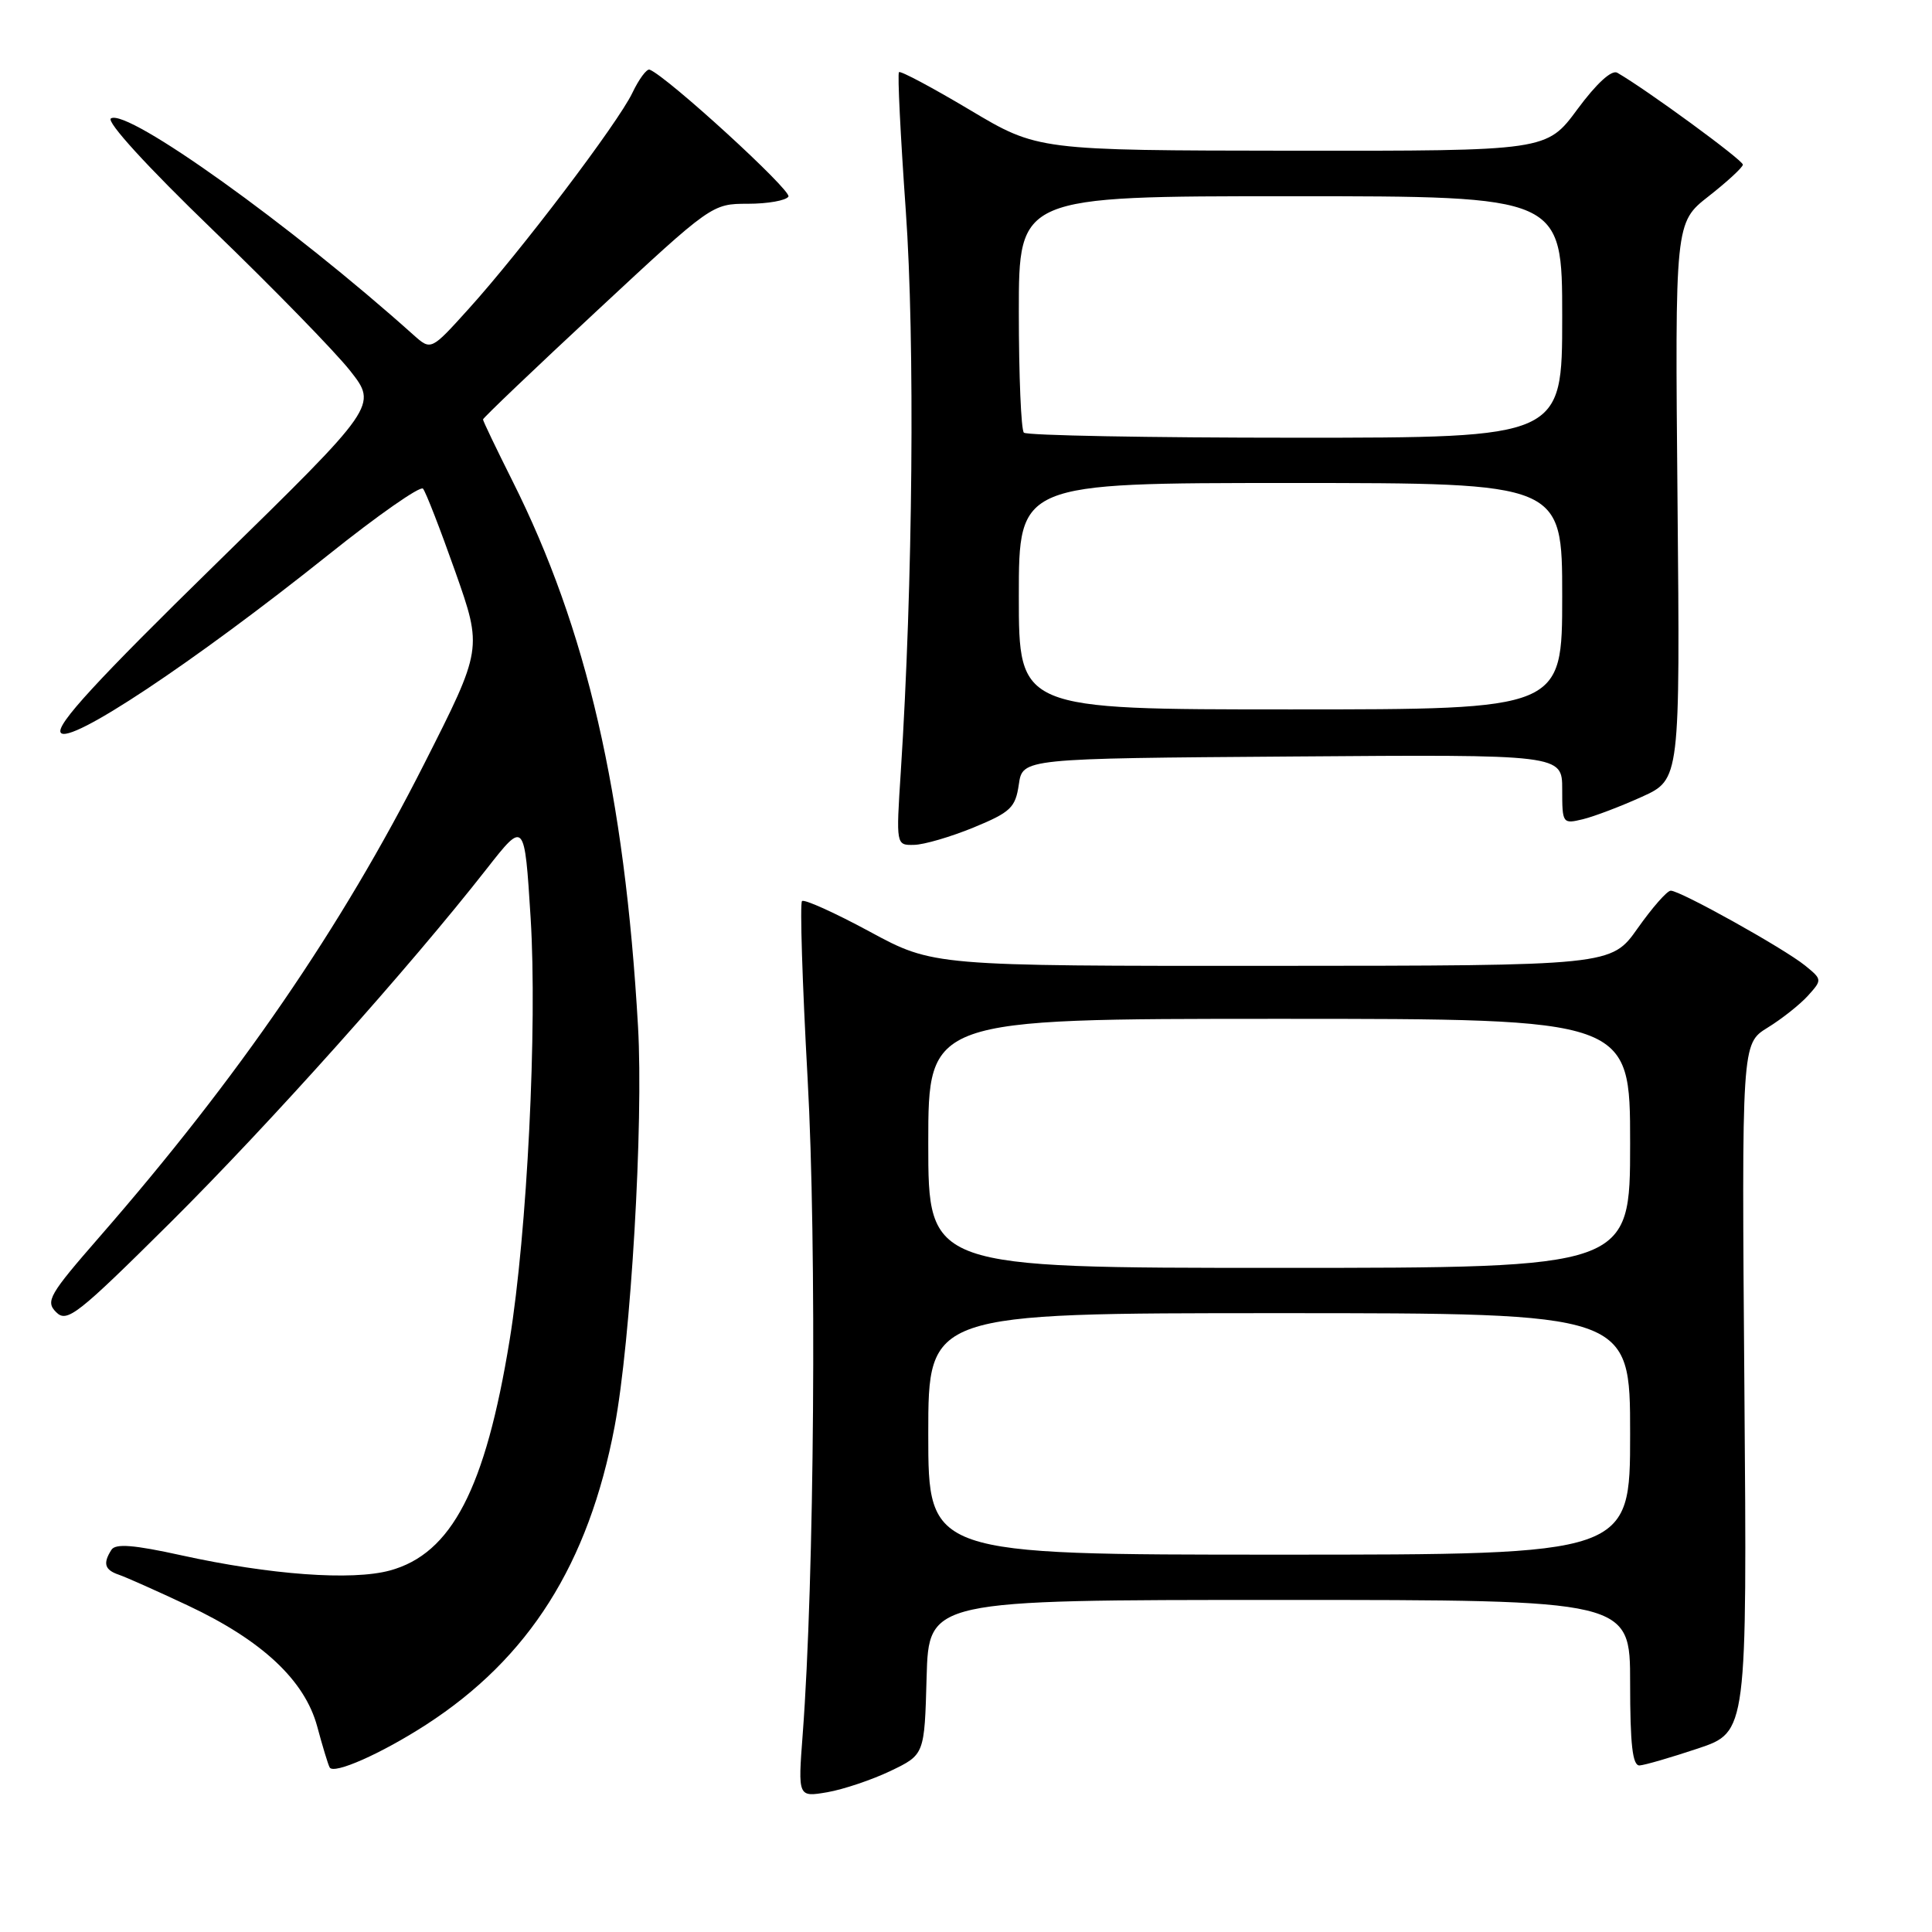 <?xml version="1.0" encoding="UTF-8" standalone="no"?>
<!DOCTYPE svg PUBLIC "-//W3C//DTD SVG 1.1//EN" "http://www.w3.org/Graphics/SVG/1.1/DTD/svg11.dtd" >
<svg xmlns="http://www.w3.org/2000/svg" xmlns:xlink="http://www.w3.org/1999/xlink" version="1.1" viewBox="0 0 256 256">
 <g >
 <path fill="currentColor"
d=" M 118.00 234.66 C 122.50 232.50 122.50 232.50 122.78 222.25 C 123.07 212.00 123.07 212.00 169.53 212.00 C 216.00 212.00 216.00 212.00 216.00 223.00 C 216.00 231.17 216.32 233.98 217.25 233.93 C 217.94 233.89 221.43 232.87 225.00 231.68 C 231.50 229.50 231.50 229.50 231.14 183.90 C 230.78 138.30 230.78 138.30 234.20 136.18 C 236.09 135.02 238.50 133.11 239.56 131.94 C 241.46 129.83 241.46 129.79 239.17 127.93 C 236.35 125.65 222.60 117.99 221.38 118.02 C 220.89 118.03 218.93 120.27 217.00 123.00 C 213.50 127.96 213.50 127.96 168.58 127.98 C 123.66 128.00 123.66 128.00 115.23 123.44 C 110.59 120.93 106.55 119.11 106.27 119.40 C 105.98 119.69 106.31 130.25 107.01 142.87 C 108.24 164.94 107.91 209.39 106.36 229.82 C 105.73 238.14 105.73 238.14 109.62 237.48 C 111.75 237.11 115.53 235.84 118.00 234.66 Z  M 56.45 228.54 C 70.09 219.72 77.98 207.26 81.44 189.02 C 83.59 177.65 85.28 148.88 84.54 136.00 C 82.77 105.16 77.75 83.36 67.90 63.72 C 65.76 59.45 64.00 55.78 64.00 55.58 C 64.00 55.38 70.82 48.87 79.17 41.11 C 94.28 27.05 94.35 27.00 99.11 27.00 C 101.73 27.00 104.15 26.57 104.47 26.05 C 104.95 25.27 88.40 10.13 86.08 9.23 C 85.70 9.08 84.67 10.47 83.79 12.31 C 81.88 16.31 68.99 33.32 62.06 40.97 C 57.11 46.45 57.11 46.45 54.80 44.39 C 38.60 29.87 16.89 14.33 14.70 15.69 C 14.04 16.09 19.45 22.03 28.17 30.44 C 36.18 38.17 44.38 46.58 46.39 49.12 C 50.03 53.75 50.03 53.75 28.61 74.71 C 12.88 90.10 7.41 96.05 8.04 97.07 C 9.10 98.78 25.63 87.80 43.57 73.47 C 50.08 68.26 55.70 64.34 56.05 64.75 C 56.41 65.16 58.33 70.10 60.32 75.73 C 63.93 85.97 63.93 85.97 56.20 101.23 C 45.20 122.96 31.61 142.76 13.18 163.90 C 6.51 171.55 6.00 172.43 7.44 173.87 C 8.88 175.31 10.23 174.25 22.59 161.98 C 35.72 148.92 54.24 128.22 64.50 115.11 C 69.50 108.73 69.50 108.73 70.31 121.61 C 71.21 136.03 69.85 163.32 67.53 177.56 C 64.32 197.26 59.84 205.88 51.66 208.10 C 46.62 209.47 35.81 208.68 24.00 206.08 C 17.74 204.70 15.31 204.51 14.77 205.35 C 13.61 207.16 13.86 208.02 15.75 208.66 C 16.71 208.99 20.82 210.82 24.88 212.73 C 34.73 217.36 40.37 222.64 42.03 228.76 C 42.73 231.37 43.47 233.81 43.68 234.19 C 44.20 235.17 50.52 232.37 56.45 228.54 Z  M 129.00 109.65 C 133.92 107.62 134.55 107.02 135.00 103.94 C 135.50 100.50 135.50 100.50 171.25 100.24 C 207.00 99.97 207.00 99.97 207.00 104.60 C 207.00 109.13 207.05 109.20 209.75 108.55 C 211.26 108.18 214.78 106.84 217.56 105.58 C 222.62 103.28 222.62 103.28 222.28 66.39 C 221.94 29.50 221.94 29.50 226.41 26.00 C 228.87 24.07 230.91 22.19 230.94 21.82 C 230.99 21.25 218.18 11.87 214.30 9.64 C 213.56 9.21 211.55 11.05 209.02 14.47 C 204.94 20.00 204.94 20.00 171.22 19.97 C 137.50 19.93 137.50 19.93 128.50 14.56 C 123.55 11.61 119.33 9.36 119.12 9.56 C 118.91 9.76 119.32 18.01 120.02 27.89 C 121.25 45.18 120.96 77.54 119.36 102.25 C 118.73 112.00 118.73 112.00 121.11 111.95 C 122.43 111.93 125.97 110.89 129.00 109.65 Z  M 123.00 190.00 C 123.00 174.00 123.00 174.00 169.50 174.00 C 216.00 174.00 216.00 174.00 216.00 190.00 C 216.00 206.00 216.00 206.00 169.50 206.00 C 123.00 206.00 123.00 206.00 123.00 190.00 Z  M 123.00 151.50 C 123.00 135.00 123.00 135.00 169.50 135.00 C 216.00 135.00 216.00 135.00 216.00 151.50 C 216.00 168.00 216.00 168.00 169.50 168.00 C 123.00 168.00 123.00 168.00 123.00 151.50 Z  M 135.00 79.00 C 135.00 64.00 135.00 64.00 171.00 64.00 C 207.00 64.00 207.00 64.00 207.00 79.00 C 207.00 94.00 207.00 94.00 171.00 94.00 C 135.00 94.00 135.00 94.00 135.00 79.00 Z  M 135.67 57.33 C 135.30 56.97 135.00 49.77 135.00 41.33 C 135.00 26.00 135.00 26.00 171.00 26.00 C 207.00 26.00 207.00 26.00 207.00 42.00 C 207.00 58.00 207.00 58.00 171.67 58.00 C 152.23 58.00 136.03 57.70 135.67 57.33 Z "/>
</g>
</svg>